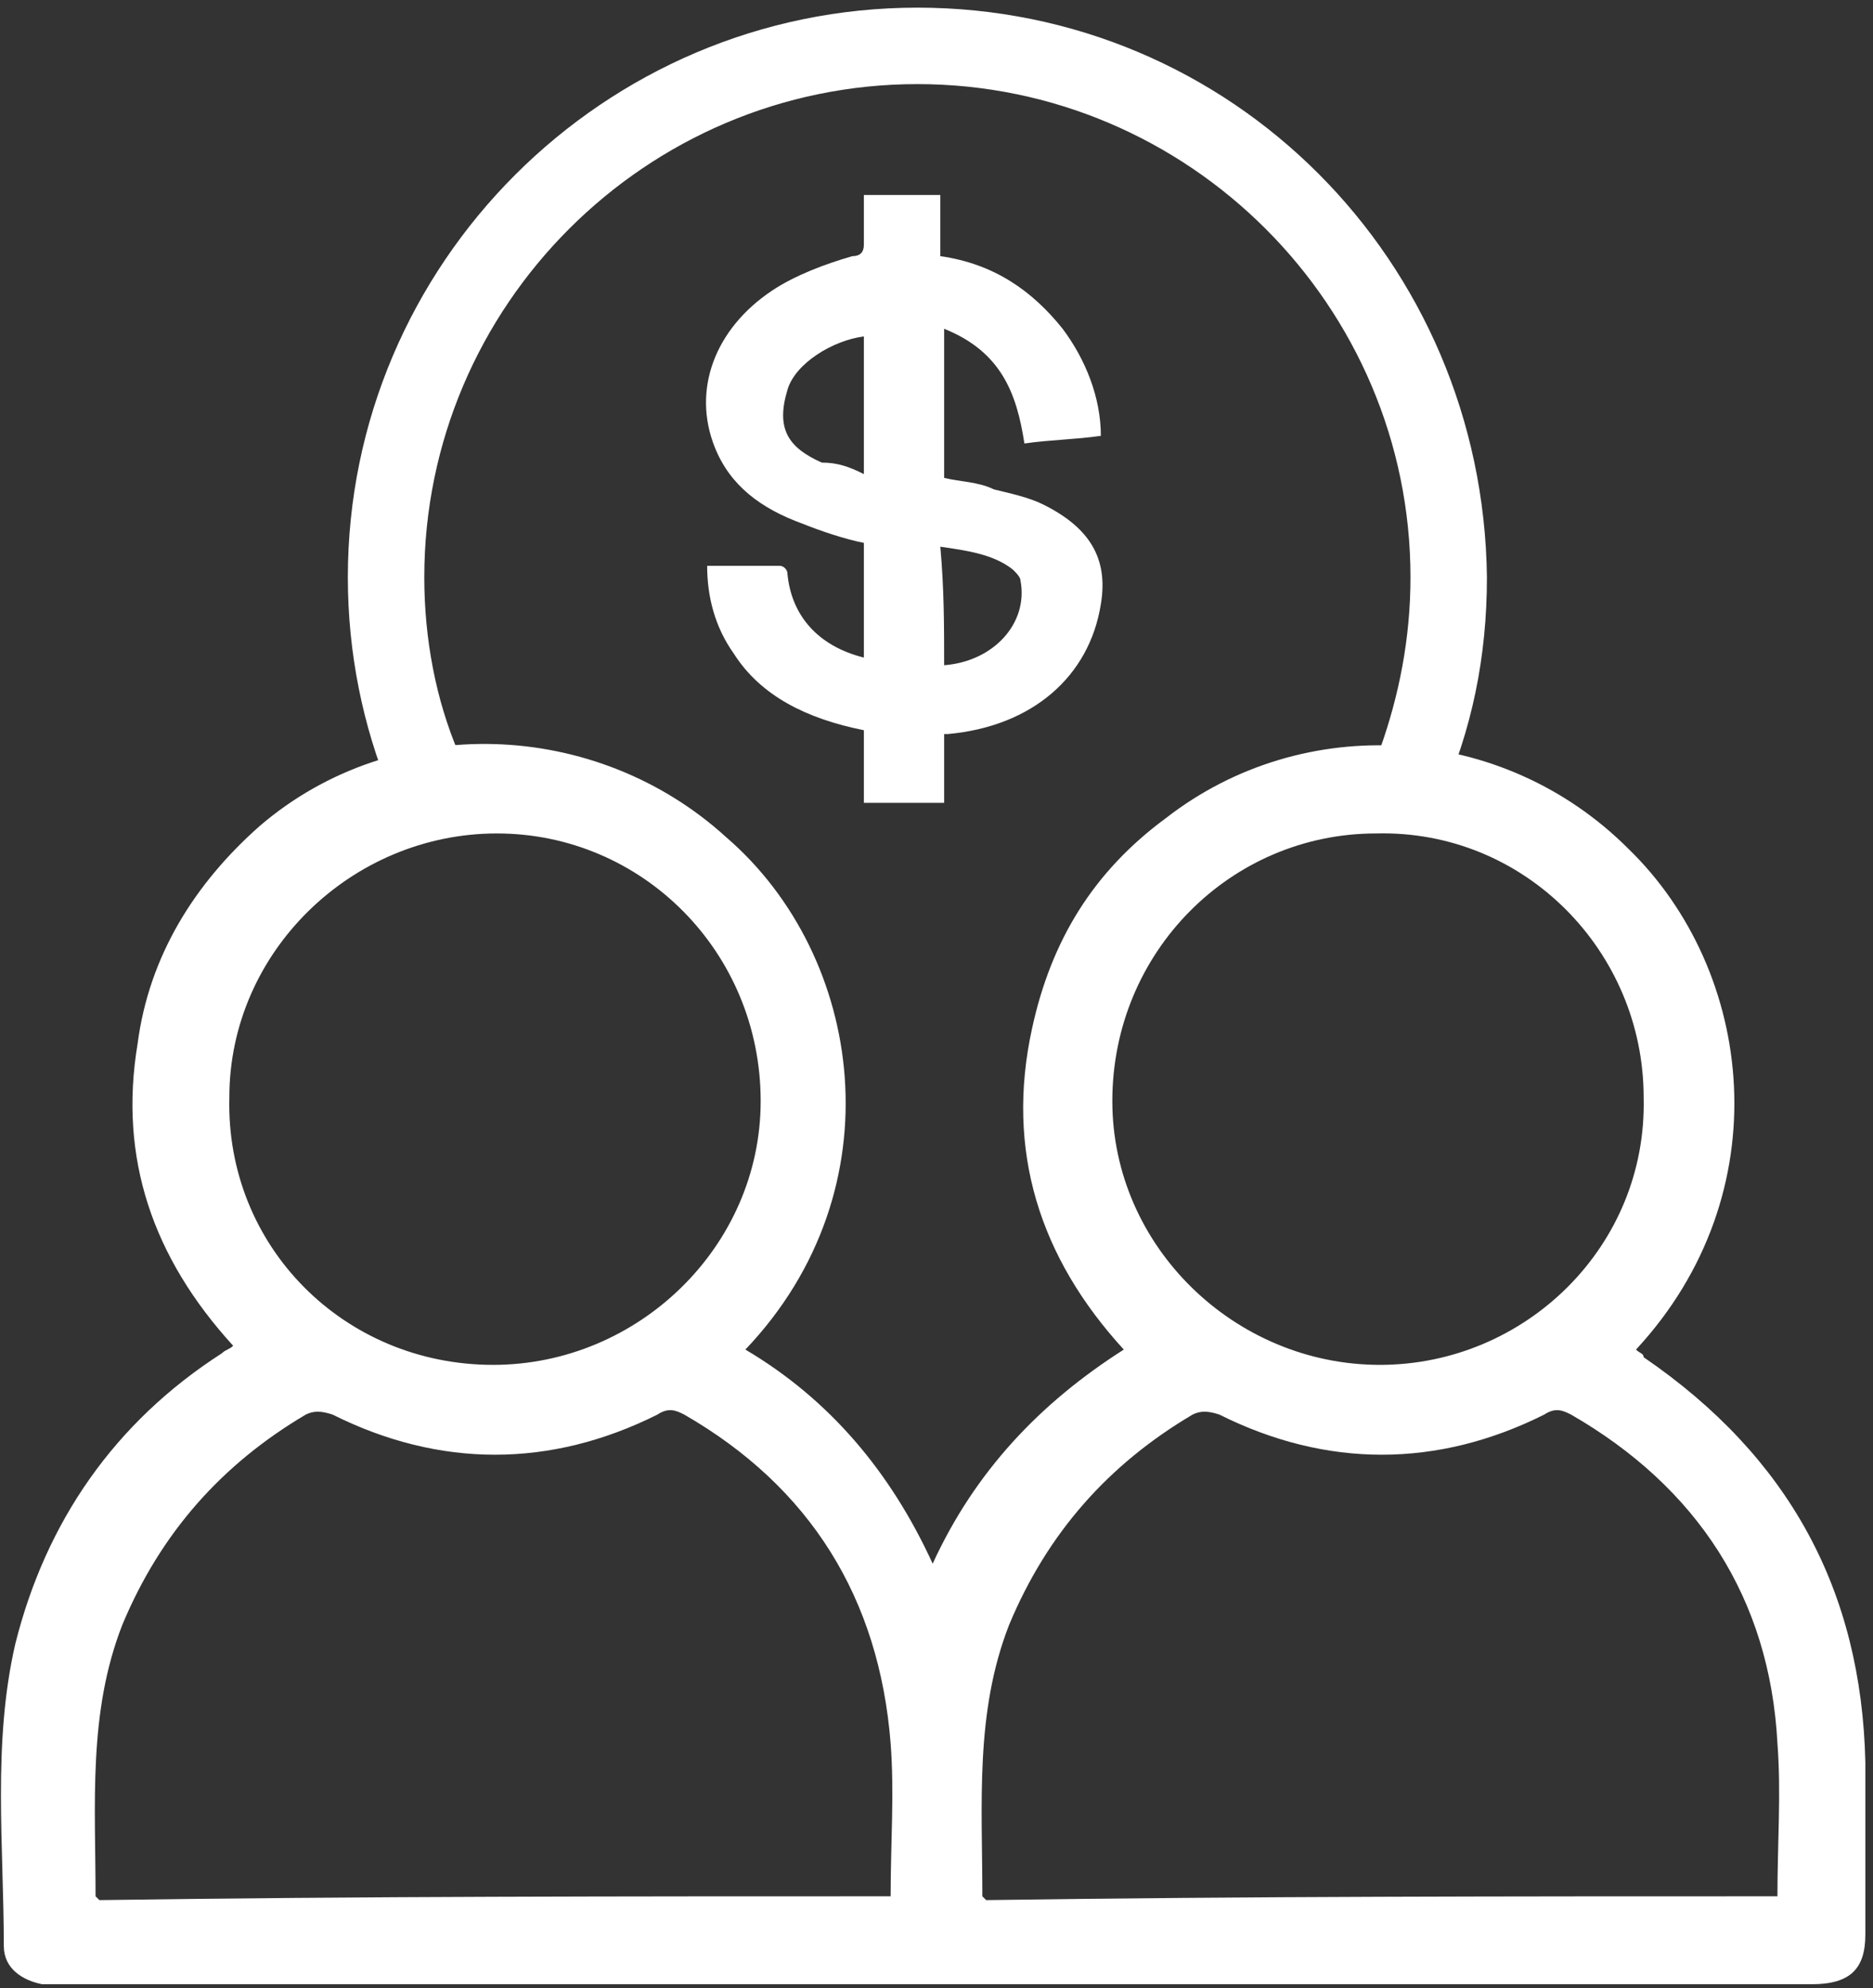 <?xml version="1.0" encoding="utf-8"?>
<!-- Generator: Adobe Illustrator 18.0.0, SVG Export Plug-In . SVG Version: 6.00 Build 0)  -->
<!DOCTYPE svg PUBLIC "-//W3C//DTD SVG 1.1//EN" "http://www.w3.org/Graphics/SVG/1.1/DTD/svg11.dtd">
<svg version="1.1" id="Слой_1" xmlns="http://www.w3.org/2000/svg" xmlns:xlink="http://www.w3.org/1999/xlink" x="0px" y="0px"
	 width="49px" height="52px" viewBox="5.4 5.5 49 52" enable-background="new 5.4 5.5 49 52" xml:space="preserve">
<rect x="5.4" y="5.5" width="49" height="52" fill="#333333" stroke="none"/>
<g>
	<g>
		<g>
			<path fill="#FFFFFF" d="M24.9,40.8c2.2,1.3,3.8,3.2,4.9,5.6c1.1-2.4,2.8-4.2,5-5.6c-2.2-2.4-3.1-5.2-2.4-8.4
				c0.5-2.3,1.6-4.1,3.5-5.5c3.6-2.8,8.8-2.5,12.1,0.8c3.3,3.2,4,9,0.2,13.1c0.1,0.1,0.2,0.1,0.2,0.2c3.8,2.6,5.7,6.1,5.8,10.6
				c0,1.5,0,3,0,4.5c0,0.9-0.4,1.3-1.4,1.3c-1.9,0-3.8,0-5.8,0c-13.3,0-26.6,0-39.9,0c-0.2,0-0.4,0-0.6,0c-0.5-0.1-1-0.4-1-1
				c0-2.6-0.3-5.3,0.3-7.9c0.8-3.2,2.6-5.8,5.4-7.6c0.1-0.1,0.2-0.1,0.3-0.2c-2.1-2.3-3-4.9-2.5-7.9c0.3-2.3,1.5-4.2,3.2-5.7
				c3.5-3,8.8-2.8,12.2,0.3C28,30.5,28.9,36.6,24.9,40.8z M51.9,55.1c0-1.4,0.1-2.7,0-4c-0.2-3.8-2.1-6.7-5.4-8.6
				c-0.2-0.1-0.4-0.2-0.7,0c-2.8,1.4-5.7,1.4-8.5,0c-0.3-0.1-0.5-0.1-0.7,0c-2.2,1.3-3.8,3.1-4.8,5.5c-0.9,2.3-0.7,4.7-0.7,7.1
				c0,0,0,0,0.1,0.1C38,55.1,45,55.1,51.9,55.1z M28.7,55.1c0-1.4,0.1-2.7,0-4c-0.3-3.8-2.1-6.7-5.4-8.6c-0.2-0.1-0.4-0.2-0.7,0
				c-2.8,1.4-5.7,1.4-8.5,0c-0.3-0.1-0.5-0.1-0.7,0c-2.2,1.3-3.8,3.1-4.8,5.5c-0.9,2.3-0.7,4.7-0.7,7.1c0,0,0,0,0.1,0.1
				C14.8,55.1,21.8,55.1,28.7,55.1z M18.3,41.2c3.8,0,7-3.1,7-6.9c0-3.9-3.1-7-6.9-7c-3.8,0-7,3.1-7,6.9
				C11.3,38.1,14.4,41.2,18.3,41.2z M41.5,41.2c3.8,0,7-3.1,6.9-7c0-3.8-3.1-7-7-6.9c-3.8,0-6.9,3.1-6.9,7
				C34.5,38.1,37.7,41.2,41.5,41.2z"/>
		</g>
	</g>
	<g>
		<path fill="#FFFFFF" d="M29.4,5.7c-8.2,0-14.9,6.7-14.9,14.9c0,2,0.4,3.9,1.1,5.6c0.5-0.4,1.1-0.8,1.8-1c-0.6-1.4-0.9-3-0.9-4.6
			c0-7.1,5.8-12.9,12.9-12.9s12.9,5.8,12.9,12.9c0,1.6-0.3,3.1-0.8,4.5c0.6,0.4,1.1,0.8,1.6,1.2c0,0,0,0,0,0.1
			c0.8-1.8,1.2-3.7,1.2-5.8C44.2,12.3,37.6,5.7,29.4,5.7z"/>
	</g>
	<g>
		<path fill="#FFFFFF" d="M30.1,14.1c0,1.4,0,2.6,0,3.9c0.4,0.1,0.9,0.1,1.3,0.3c0.4,0.1,0.9,0.2,1.3,0.4c1.2,0.6,1.7,1.4,1.5,2.6
			c-0.3,1.9-1.8,3.2-4,3.4c0,0-0.1,0-0.1,0c0,0.6,0,1.2,0,1.8c-0.7,0-1.4,0-2.1,0c0-0.6,0-1.3,0-1.9c-1.5-0.3-2.7-0.9-3.4-2
			c-0.5-0.7-0.7-1.5-0.7-2.3c0.6,0,1.3,0,1.9,0c0.1,0,0.2,0.1,0.2,0.2c0.1,1.1,0.8,1.9,2,2.2c0-1,0-2,0-3c-0.5-0.1-1.1-0.3-1.6-0.5
			c-1.1-0.4-1.9-1-2.3-2c-0.6-1.5,0-3.1,1.5-4.1c0.6-0.4,1.4-0.7,2.1-0.9c0.2,0,0.3-0.1,0.3-0.3c0-0.4,0-0.9,0-1.3c0.7,0,1.4,0,2,0
			c0,0.5,0,1,0,1.6c1.4,0.2,2.4,0.9,3.2,1.9c0.6,0.8,1,1.8,1,2.8c-0.7,0.1-1.3,0.1-2,0.2C32,15.8,31.6,14.7,30.1,14.1z M28,17.9
			c0-1.3,0-2.4,0-3.6c-0.8,0.1-1.8,0.7-2,1.4c-0.3,1,0,1.5,0.9,1.9C27.3,17.6,27.6,17.7,28,17.9z M30.1,22.9c1.3-0.1,2.2-1.1,2-2.2
			c0-0.1-0.1-0.2-0.2-0.3c-0.5-0.4-1.2-0.5-1.9-0.6C30.1,20.9,30.1,21.9,30.1,22.9z"/>
	</g>
</g>
</svg>

